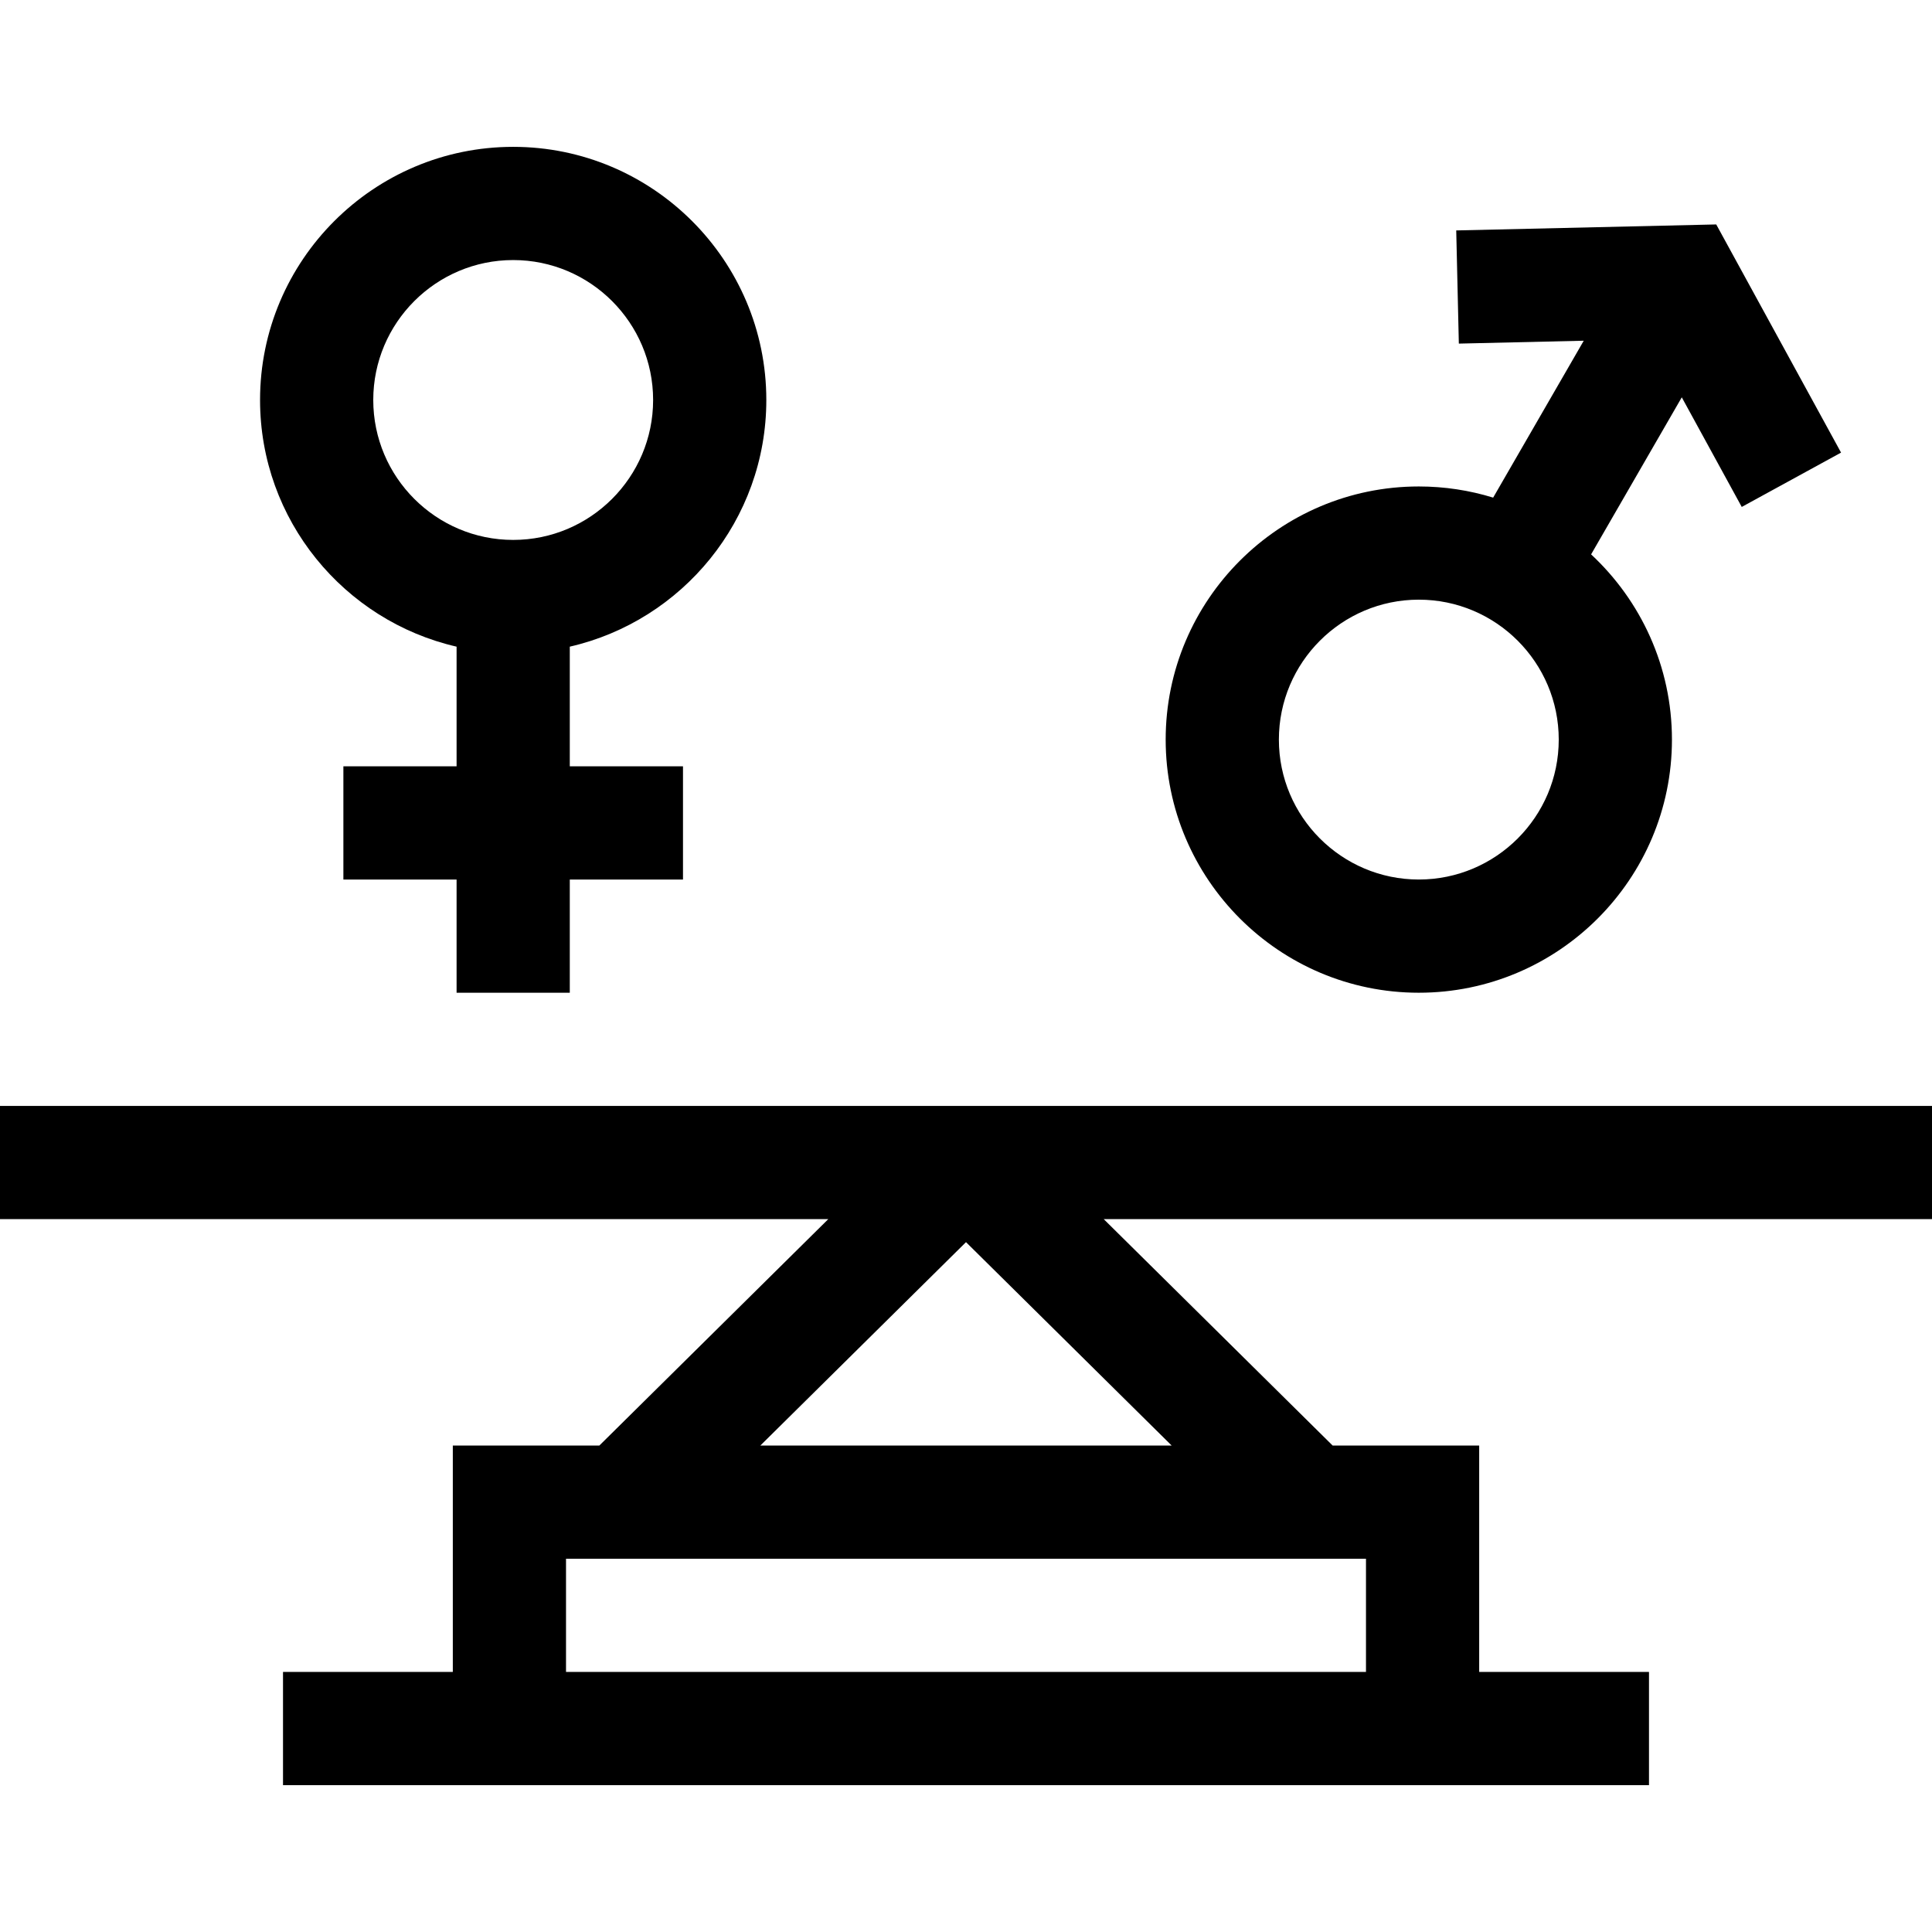 <svg id="Capa_1" enable-background="new 0 0 512 512" height="512" viewBox="0 0 512 512" width="512" xmlns="http://www.w3.org/2000/svg"><g><path d="m512 323.083v-30h-512v30h219.502l-60.667 60h-38.835v60h-45v30h362v-30h-45v-60h-38.835l-60.667-60zm-150 120h-212v-30h212zm-160.502-60 54.502-53.903 54.502 53.903z"/><path d="m121 171.371v31.712h-30v30h30v30h30v-30h30v-30h-30v-31.712c29.789-6.834 52.083-33.539 52.083-65.371 0-36.989-30.093-67.083-67.083-67.083s-67.083 30.094-67.083 67.083c0 31.832 22.294 58.537 52.083 65.371zm15-102.454c20.448 0 37.083 16.636 37.083 37.083s-16.635 37.083-37.083 37.083-37.083-16.636-37.083-37.083 16.635-37.083 37.083-37.083z"/><path d="m376 263.083c36.989 0 67.083-30.094 67.083-67.083 0-19.364-8.257-36.828-21.424-49.085l24.03-41.621 15.891 29.049 26.318-14.398-33.078-60.466-68.905 1.587.691 29.992 33.101-.763-24.006 41.579c-6.233-1.919-12.848-2.957-19.702-2.957-36.989 0-67.083 30.094-67.083 67.083s30.095 67.083 67.084 67.083zm0-104.166c20.447 0 37.083 16.636 37.083 37.083s-16.636 37.083-37.083 37.083-37.083-16.636-37.083-37.083 16.636-37.083 37.083-37.083z"/></g></svg>